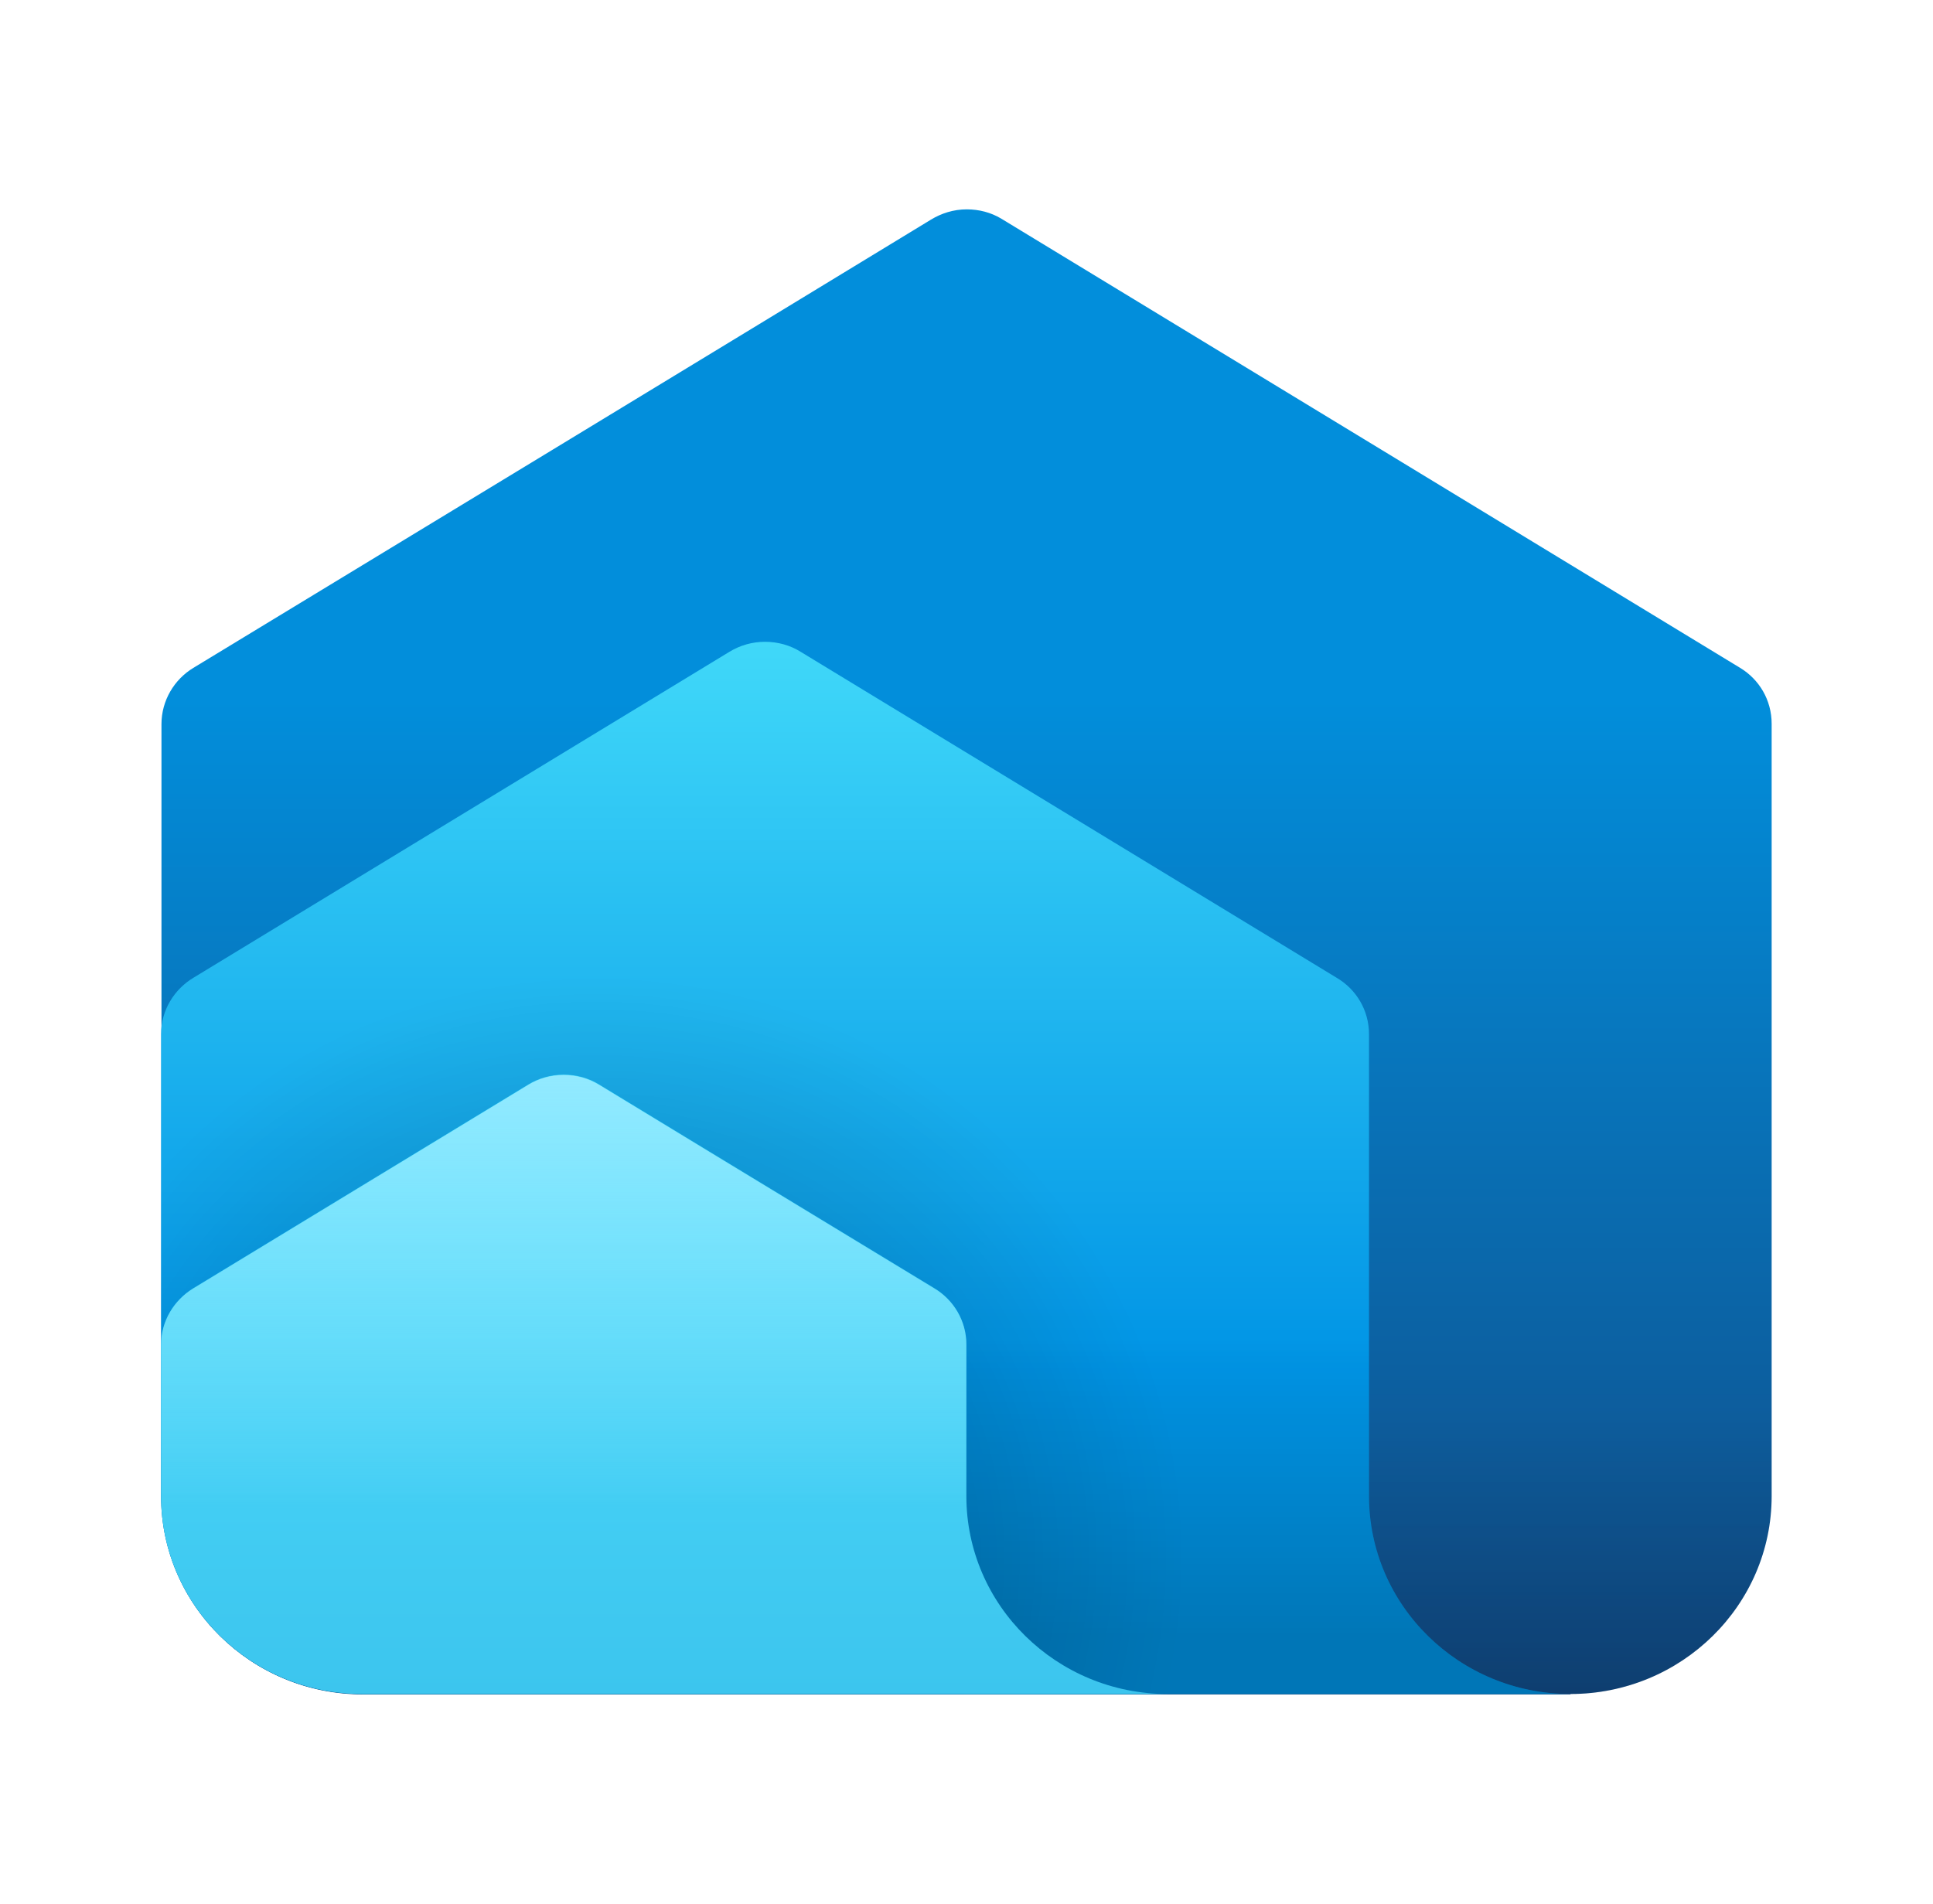 <svg width="67" height="66" xmlns="http://www.w3.org/2000/svg" xmlns:xlink="http://www.w3.org/1999/xlink" xml:space="preserve" overflow="hidden"><defs><linearGradient x1="33" y1="58.728" x2="33" y2="7.244" gradientUnits="userSpaceOnUse" spreadMethod="pad" id="fill0"><stop offset="0" stop-color="#114A85"/><stop offset="0.67" stop-color="#028EDB"/><stop offset="1" stop-color="#028EDB"/></linearGradient><linearGradient x1="33" y1="61.09" x2="33" y2="38.862" gradientUnits="userSpaceOnUse" spreadMethod="pad" id="fill1"><stop offset="0" stop-color="#000000" stop-opacity="0.2"/><stop offset="0.55" stop-color="#000000" stop-opacity="0"/><stop offset="1" stop-color="#000000" stop-opacity="0"/></linearGradient><linearGradient x1="29.562" y1="58.728" x2="29.562" y2="22.25" gradientUnits="userSpaceOnUse" spreadMethod="pad" id="fill2"><stop offset="0" stop-color="#0094E5"/><stop offset="0.31" stop-color="#0094E5"/><stop offset="1" stop-color="#40D8F9"/></linearGradient><radialGradient cx="0" cy="0" r="1" gradientUnits="userSpaceOnUse" spreadMethod="pad" id="fill3" gradientTransform="matrix(20.199 0 0 20.168 20.323 53.978)"><stop offset="0" stop-color="#000000" stop-opacity="0.3"/><stop offset="1" stop-color="#000000" stop-opacity="0"/></radialGradient><linearGradient x1="29.562" y1="58.728" x2="29.562" y2="36.501" gradientUnits="userSpaceOnUse" spreadMethod="pad" id="fill4"><stop offset="0" stop-color="#000000" stop-opacity="0.2"/><stop offset="0.09" stop-color="#000000" stop-opacity="0.2"/><stop offset="0.55" stop-color="#000000" stop-opacity="0"/><stop offset="1" stop-color="#000000" stop-opacity="0"/></linearGradient><linearGradient x1="22.688" y1="58.742" x2="22.688" y2="37.256" gradientUnits="userSpaceOnUse" spreadMethod="pad" id="fill5"><stop offset="0" stop-color="#3CC5EE"/><stop offset="1" stop-color="#50E0FF"/></linearGradient><linearGradient x1="19.814" y1="52.344" x2="19.814" y2="33.947" gradientUnits="userSpaceOnUse" spreadMethod="pad" id="fill6"><stop offset="0" stop-color="#A1ECFF" stop-opacity="0"/><stop offset="0.9" stop-color="#A1ECFF" stop-opacity="0.9"/><stop offset="1" stop-color="#A1ECFF" stop-opacity="0.9"/></linearGradient></defs><g transform="translate(-1000 -67)"><path d="M53.625 58.728C57.42 58.728 60.5 55.653 60.5 51.864L60.5 25.092C60.5 24.268 60.074 23.554 59.427 23.156 54.01 19.806 40.562 11.514 34.182 7.574 33.839 7.368 33.44 7.258 33.014 7.258 32.56 7.258 32.147 7.395 31.79 7.615 25.396 11.569 12.017 19.82 6.6 23.156 5.954 23.554 5.514 24.282 5.514 25.106L5.514 51.878C5.514 55.667 8.594 58.742 12.389 58.742L53.639 58.742 53.625 58.728Z" fill="url(#fill0)" transform="matrix(1.015 0 0 1 1000 67)"/><path d="M5.5 36.501 5.5 51.864C5.5 55.653 8.58 58.728 12.375 58.728L53.625 58.728C57.42 58.728 60.5 55.653 60.5 51.864L60.5 36.501 5.5 36.501Z" fill="url(#fill1)" transform="matrix(1.015 0 0 1 1000 67)"/><path d="M12.375 58.728C8.58 58.728 5.5 55.653 5.5 51.864L5.5 35.856C5.5 35.018 5.954 34.29 6.614 33.892L24.915 22.593C25.273 22.374 25.685 22.25 26.125 22.25 26.565 22.25 26.991 22.374 27.335 22.593L45.636 33.892C46.31 34.29 46.75 35.018 46.75 35.856L46.75 51.864C46.75 55.653 49.83 58.728 53.625 58.728L12.375 58.728Z" fill="url(#fill2)" transform="matrix(1.015 0 0 1 1000 67)"/><path d="M12.375 58.728C8.58 58.728 5.5 55.653 5.5 51.864L5.5 35.856C5.5 35.018 5.954 34.29 6.614 33.892L24.915 22.593C25.273 22.374 25.685 22.25 26.125 22.25 26.565 22.25 26.991 22.374 27.335 22.593L45.636 33.892C46.31 34.29 46.75 35.018 46.75 35.856L46.75 51.864C46.75 55.653 49.83 58.728 53.625 58.728L12.375 58.728Z" fill="url(#fill3)" transform="matrix(1.015 0 0 1 1000 67)"/><path d="M46.75 51.864 46.75 36.501 5.5 36.501 5.5 51.864C5.5 55.653 8.58 58.728 12.375 58.728L53.625 58.728C49.83 58.728 46.75 55.653 46.75 51.864Z" fill="url(#fill4)" transform="matrix(1.015 0 0 1 1000 67)"/><path d="M12.375 58.729C8.58 58.729 5.5 55.653 5.5 51.864L5.5 46.62C5.5 45.796 5.94 45.082 6.586 44.67L18.04 37.599C18.398 37.38 18.81 37.256 19.25 37.256 19.69 37.256 20.116 37.38 20.46 37.599 20.46 37.599 26.703 41.457 31.9 44.656 32.56 45.054 33 45.782 33 46.606L33 51.864C33 55.653 36.08 58.729 39.875 58.729L12.375 58.729Z" fill="url(#fill5)" transform="matrix(1.015 0 0 1 1000 67)"/><path d="M34.141 55.653C33.426 54.568 33 53.278 33 51.877L33 46.619C33 45.795 32.56 45.068 31.9 44.67 26.703 41.471 20.46 37.613 20.46 37.613 20.102 37.393 19.69 37.27 19.25 37.27 18.81 37.27 18.384 37.393 18.04 37.613L6.586 44.683C5.94 45.081 5.5 45.809 5.5 46.633L5.5 51.877C5.5 53.278 5.926 54.582 6.641 55.667L34.141 55.667 34.141 55.653Z" fill="url(#fill6)" transform="matrix(1.015 0 0 1 1000 67)"/></g></svg>
